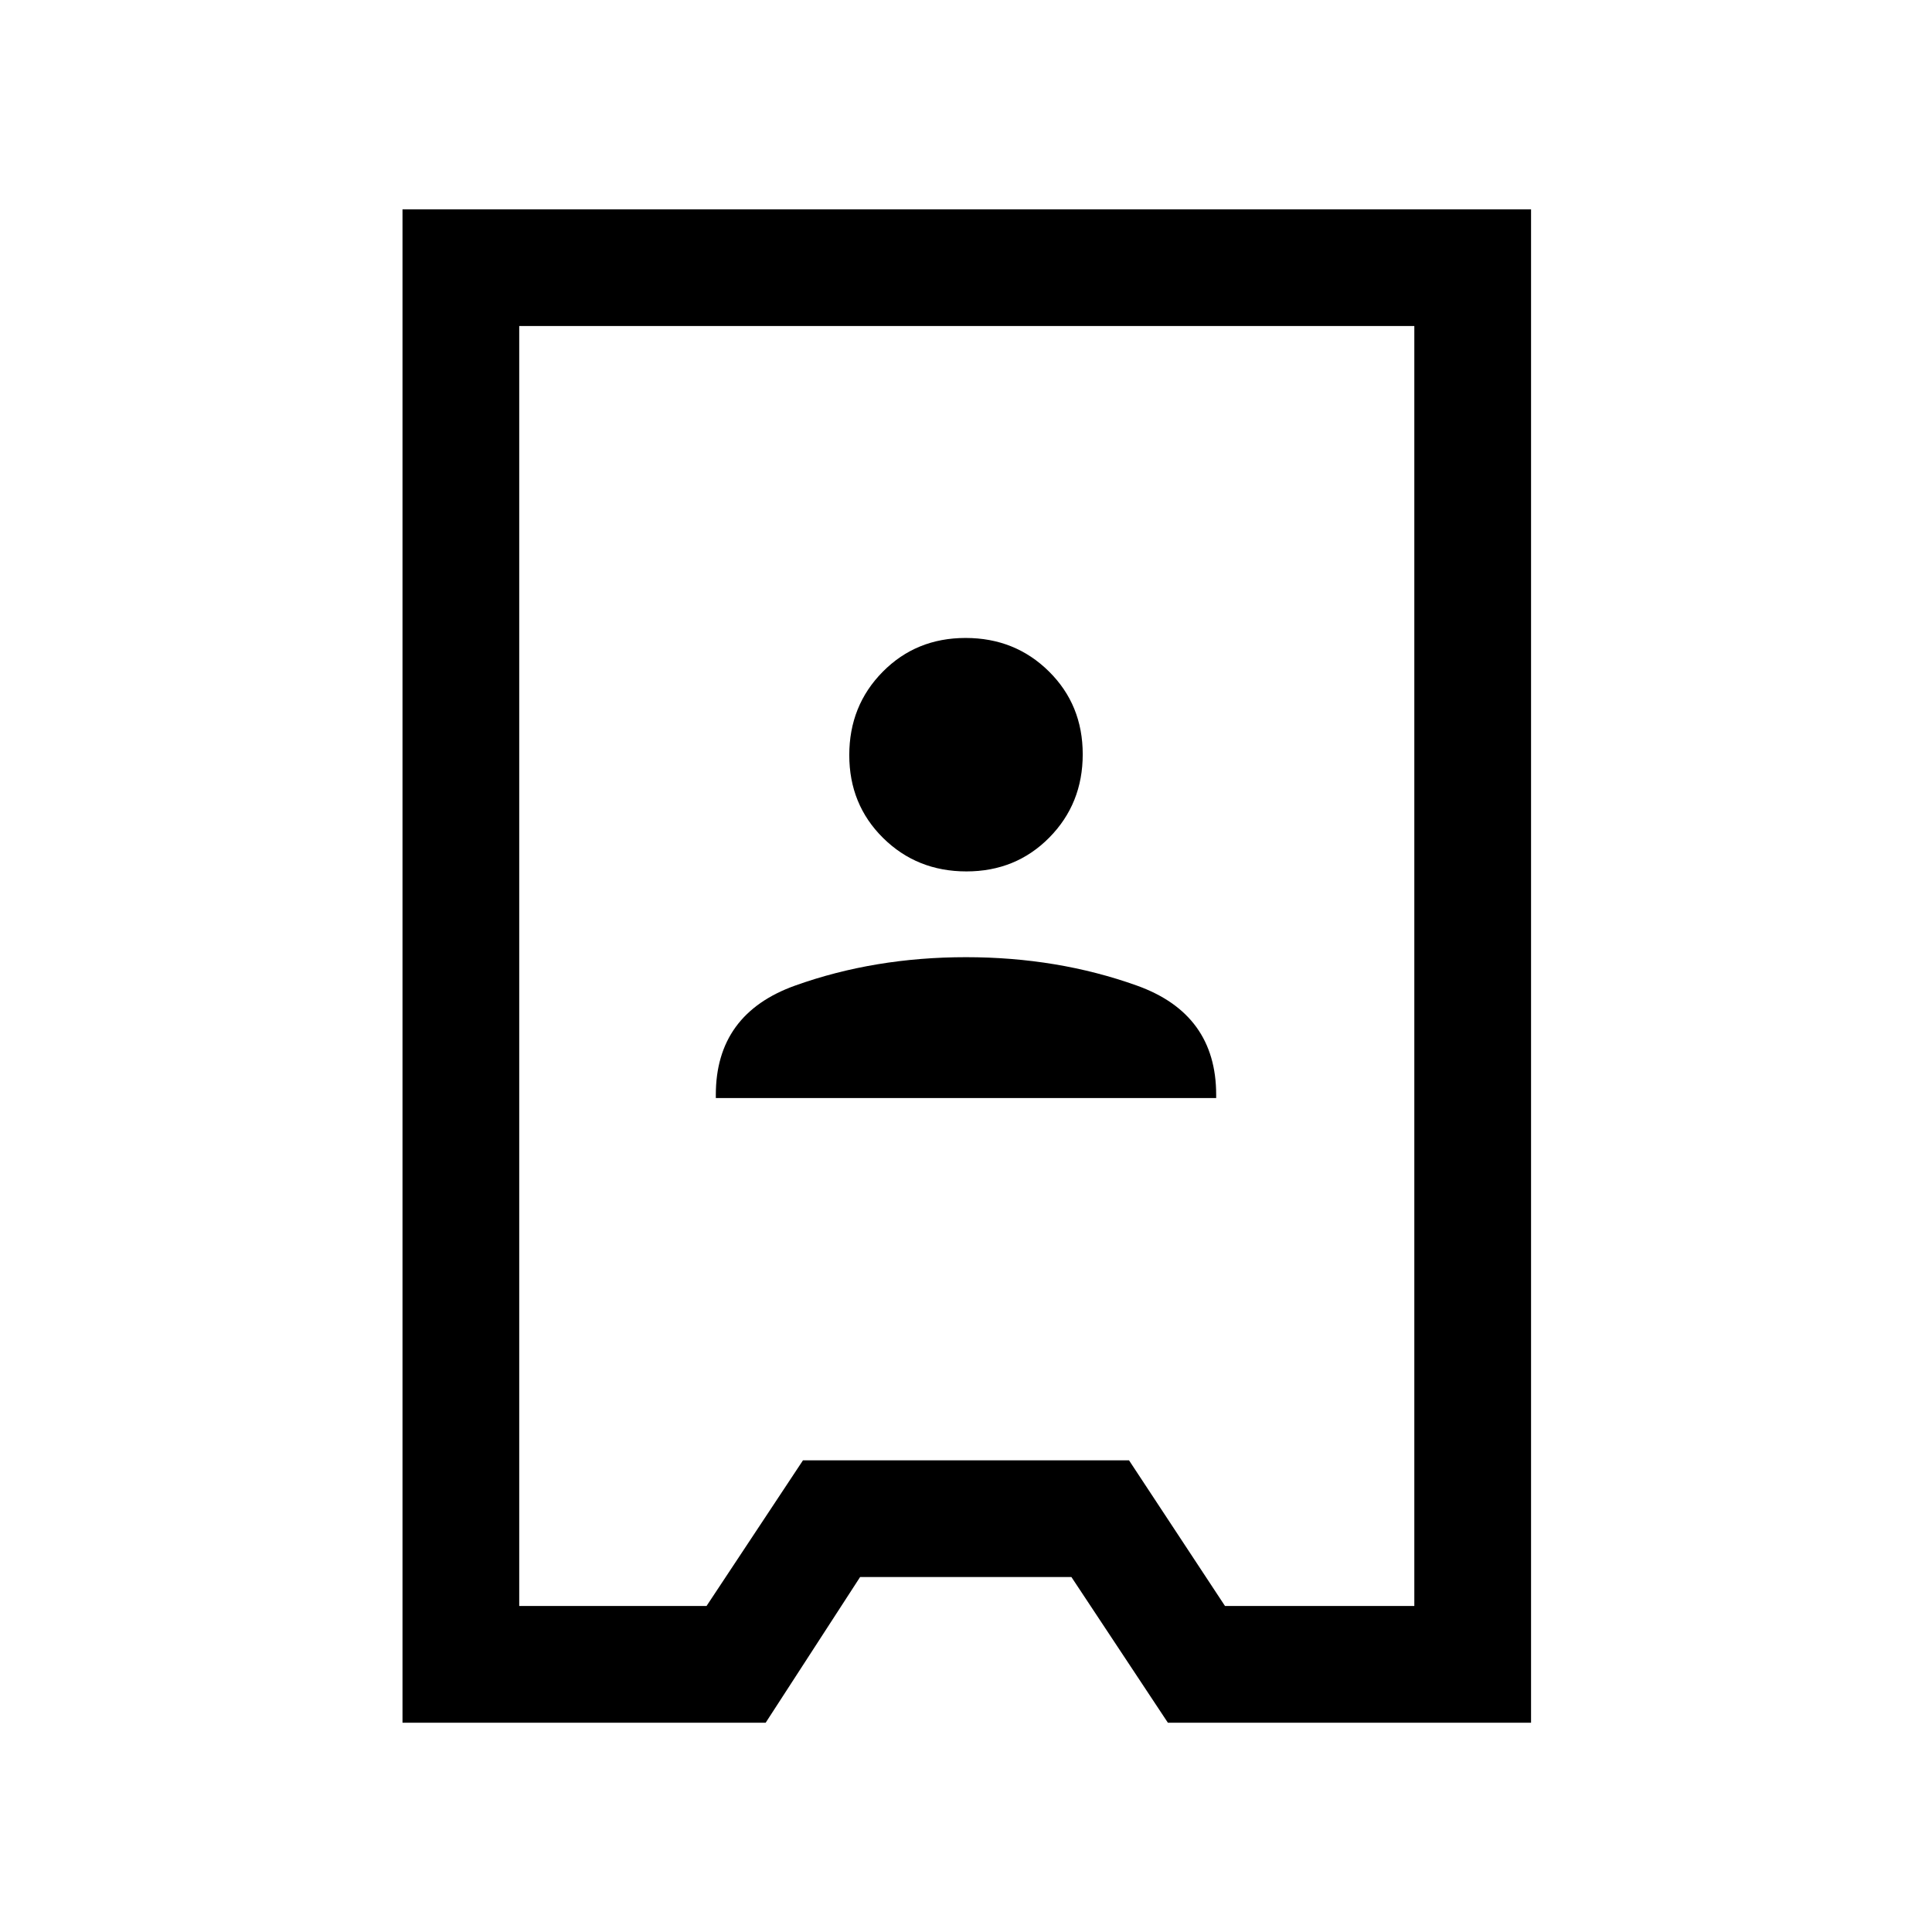 <svg xmlns="http://www.w3.org/2000/svg" height="20" viewBox="0 -960 960 960" width="20"><path d="M200-104v-752h560.77v752H580.31l-47.93-72.38h-105L380.46-104H200Zm58-58h93.08L399-234.38h162L608.69-162h94.08v-636H258v636Zm97.69-252.38h248.62V-416q0-40.18-39.43-54.28-39.42-14.1-84.88-14.1-45.46 0-84.88 14.1-39.43 14.1-39.43 54.28v1.62ZM480.21-527q24.57 0 41.18-16.82T538-585.21q0-24.57-16.82-41.18T479.79-643q-24.57 0-41.18 16.82T422-584.79q0 24.57 16.82 41.18T480.21-527Zm.56 47Z"/></svg>